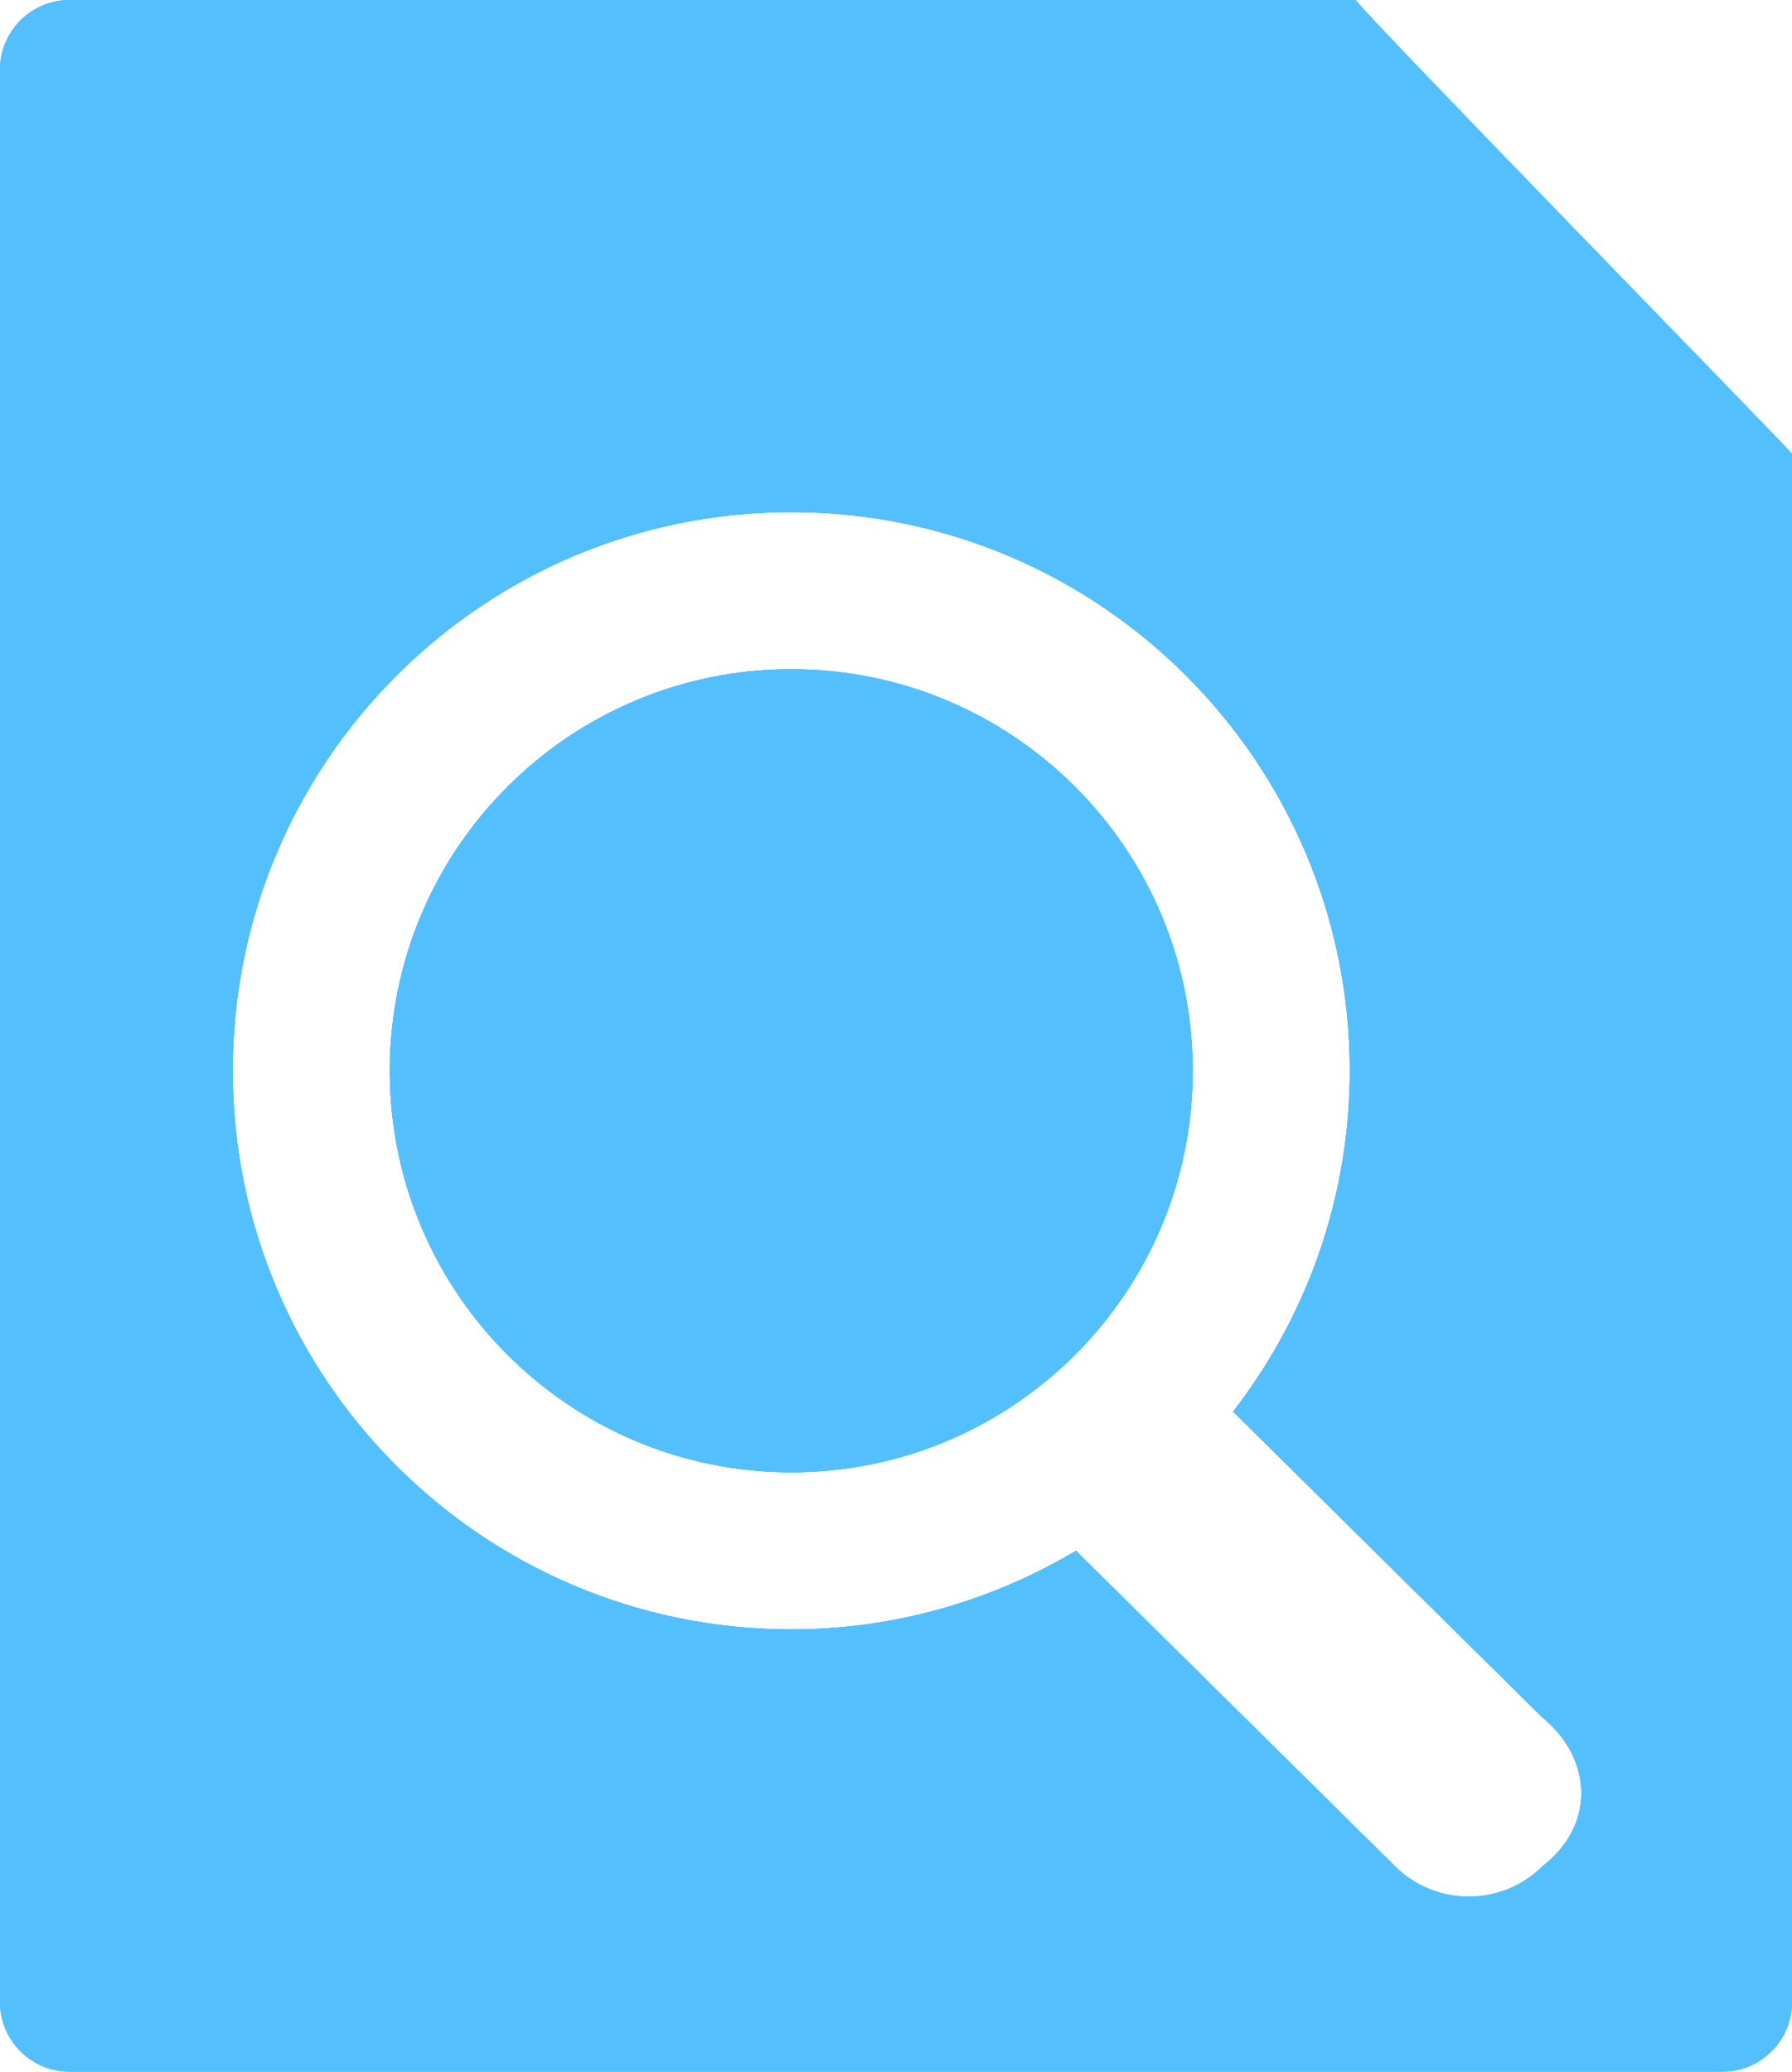 <svg 
 xmlns="http://www.w3.org/2000/svg"
 xmlns:xlink="http://www.w3.org/1999/xlink"
 width="77px" height="89px">
<defs>
<filter id="Filter_0">
    <feFlood flood-color="rgb(255, 255, 255)" flood-opacity="1" result="floodOut" />
    <feComposite operator="atop" in="floodOut" in2="SourceGraphic" result="compOut" />
    <feBlend mode="normal" in="compOut" in2="SourceGraphic" />
</filter>
<filter id="Filter_1">
    <feFlood flood-color="rgb(255, 255, 255)" flood-opacity="1" result="floodOut" />
    <feComposite operator="atop" in="floodOut" in2="SourceGraphic" result="compOut" />
    <feBlend mode="normal" in="compOut" in2="SourceGraphic" />
</filter>
<filter id="Filter_2">
    <feFlood flood-color="rgb(255, 255, 255)" flood-opacity="1" result="floodOut" />
    <feComposite operator="atop" in="floodOut" in2="SourceGraphic" result="compOut" />
    <feBlend mode="normal" in="compOut" in2="SourceGraphic" />
</filter>
<filter id="Filter_3">
    <feFlood flood-color="rgb(255, 255, 255)" flood-opacity="1" result="floodOut" />
    <feComposite operator="atop" in="floodOut" in2="SourceGraphic" result="compOut" />
    <feBlend mode="normal" in="compOut" in2="SourceGraphic" />
</filter>

</defs>
<g filter="url(#Filter_0)">
<path fill-rule="evenodd"  fill="rgb(84, 191, 253)"
 d="M73.999,88.999 L2.999,88.999 C1.343,88.999 0.0,87.656 0.0,85.999 L0.0,2.999 C0.0,1.343 1.343,0.0 2.999,0.0 C2.999,0.0 36.326,0.0 58.249,0.0 C58.83,0.83 76.999,19.416 76.999,19.499 C76.999,44.937 76.999,85.999 76.999,85.999 C76.999,87.656 75.656,88.999 73.999,88.999 ZM66.275,73.781 L52.985,60.643 C56.117,56.588 57.999,51.519 57.999,45.999 C57.999,32.745 47.254,21.999 33.999,21.999 C20.745,21.999 9.999,32.745 9.999,45.999 C9.999,59.254 20.745,69.999 33.999,69.999 C38.473,69.999 42.646,68.753 46.231,66.622 L59.947,80.181 C61.714,81.929 64.564,81.912 66.311,80.145 C68.58,78.378 68.42,75.528 66.275,73.781 ZM33.999,63.249 C24.473,63.249 16.749,55.526 16.749,45.999 C16.749,36.473 24.473,28.749 33.999,28.749 C43.526,28.749 51.249,36.473 51.249,45.999 C51.249,55.526 43.526,63.249 33.999,63.249 Z"/>
</g>
<g filter="url(#Filter_1)">
<path fill-rule="evenodd"  fill="rgb(84, 191, 253)"
 d="M73.999,88.999 L2.999,88.999 C1.343,88.999 0.0,87.656 0.0,85.999 L0.0,2.999 C0.0,1.343 1.343,0.0 2.999,0.0 C2.999,0.0 36.326,0.0 58.249,0.0 C58.83,0.83 76.999,19.416 76.999,19.499 C76.999,44.937 76.999,85.999 76.999,85.999 C76.999,87.656 75.656,88.999 73.999,88.999 ZM66.275,73.781 L52.985,60.643 C56.117,56.588 57.999,51.519 57.999,45.999 C57.999,32.745 47.254,21.999 33.999,21.999 C20.745,21.999 9.999,32.745 9.999,45.999 C9.999,59.254 20.745,69.999 33.999,69.999 C38.473,69.999 42.646,68.753 46.231,66.622 L59.947,80.181 C61.714,81.929 64.564,81.912 66.311,80.145 C68.58,78.378 68.42,75.528 66.275,73.781 ZM33.999,63.249 C24.473,63.249 16.749,55.526 16.749,45.999 C16.749,36.473 24.473,28.749 33.999,28.749 C43.526,28.749 51.249,36.473 51.249,45.999 C51.249,55.526 43.526,63.249 33.999,63.249 Z"/>
</g>
<g filter="url(#Filter_2)">
<path fill-rule="evenodd"  fill="rgb(84, 191, 253)"
 d="M73.999,88.999 L2.999,88.999 C1.343,88.999 0.0,87.656 0.0,85.999 L0.0,2.999 C0.0,1.343 1.343,0.0 2.999,0.0 C2.999,0.0 36.326,0.0 58.249,0.0 C58.83,0.83 76.999,19.416 76.999,19.499 C76.999,44.937 76.999,85.999 76.999,85.999 C76.999,87.656 75.656,88.999 73.999,88.999 ZM66.275,73.781 L52.985,60.643 C56.117,56.588 57.999,51.519 57.999,45.999 C57.999,32.745 47.254,21.999 33.999,21.999 C20.745,21.999 9.999,32.745 9.999,45.999 C9.999,59.254 20.745,69.999 33.999,69.999 C38.473,69.999 42.646,68.753 46.231,66.622 L59.947,80.181 C61.714,81.929 64.564,81.912 66.311,80.145 C68.58,78.378 68.42,75.528 66.275,73.781 ZM33.999,63.249 C24.473,63.249 16.749,55.526 16.749,45.999 C16.749,36.473 24.473,28.749 33.999,28.749 C43.526,28.749 51.249,36.473 51.249,45.999 C51.249,55.526 43.526,63.249 33.999,63.249 Z"/>
</g>
<g filter="url(#Filter_3)">
<path fill-rule="evenodd"  fill="rgb(84, 191, 253)"
 d="M73.999,88.999 L2.999,88.999 C1.343,88.999 0.0,87.656 0.0,85.999 L0.0,2.999 C0.0,1.343 1.343,0.0 2.999,0.0 C2.999,0.0 36.326,0.0 58.249,0.0 C58.83,0.83 76.999,19.416 76.999,19.499 C76.999,44.937 76.999,85.999 76.999,85.999 C76.999,87.656 75.656,88.999 73.999,88.999 ZM66.275,73.781 L52.985,60.643 C56.117,56.588 57.999,51.519 57.999,45.999 C57.999,32.745 47.254,21.999 33.999,21.999 C20.745,21.999 9.999,32.745 9.999,45.999 C9.999,59.254 20.745,69.999 33.999,69.999 C38.473,69.999 42.646,68.753 46.231,66.622 L59.947,80.181 C61.714,81.929 64.564,81.912 66.311,80.145 C68.58,78.378 68.42,75.528 66.275,73.781 ZM33.999,63.249 C24.473,63.249 16.749,55.526 16.749,45.999 C16.749,36.473 24.473,28.749 33.999,28.749 C43.526,28.749 51.249,36.473 51.249,45.999 C51.249,55.526 43.526,63.249 33.999,63.249 Z"/>
</g>
</svg>